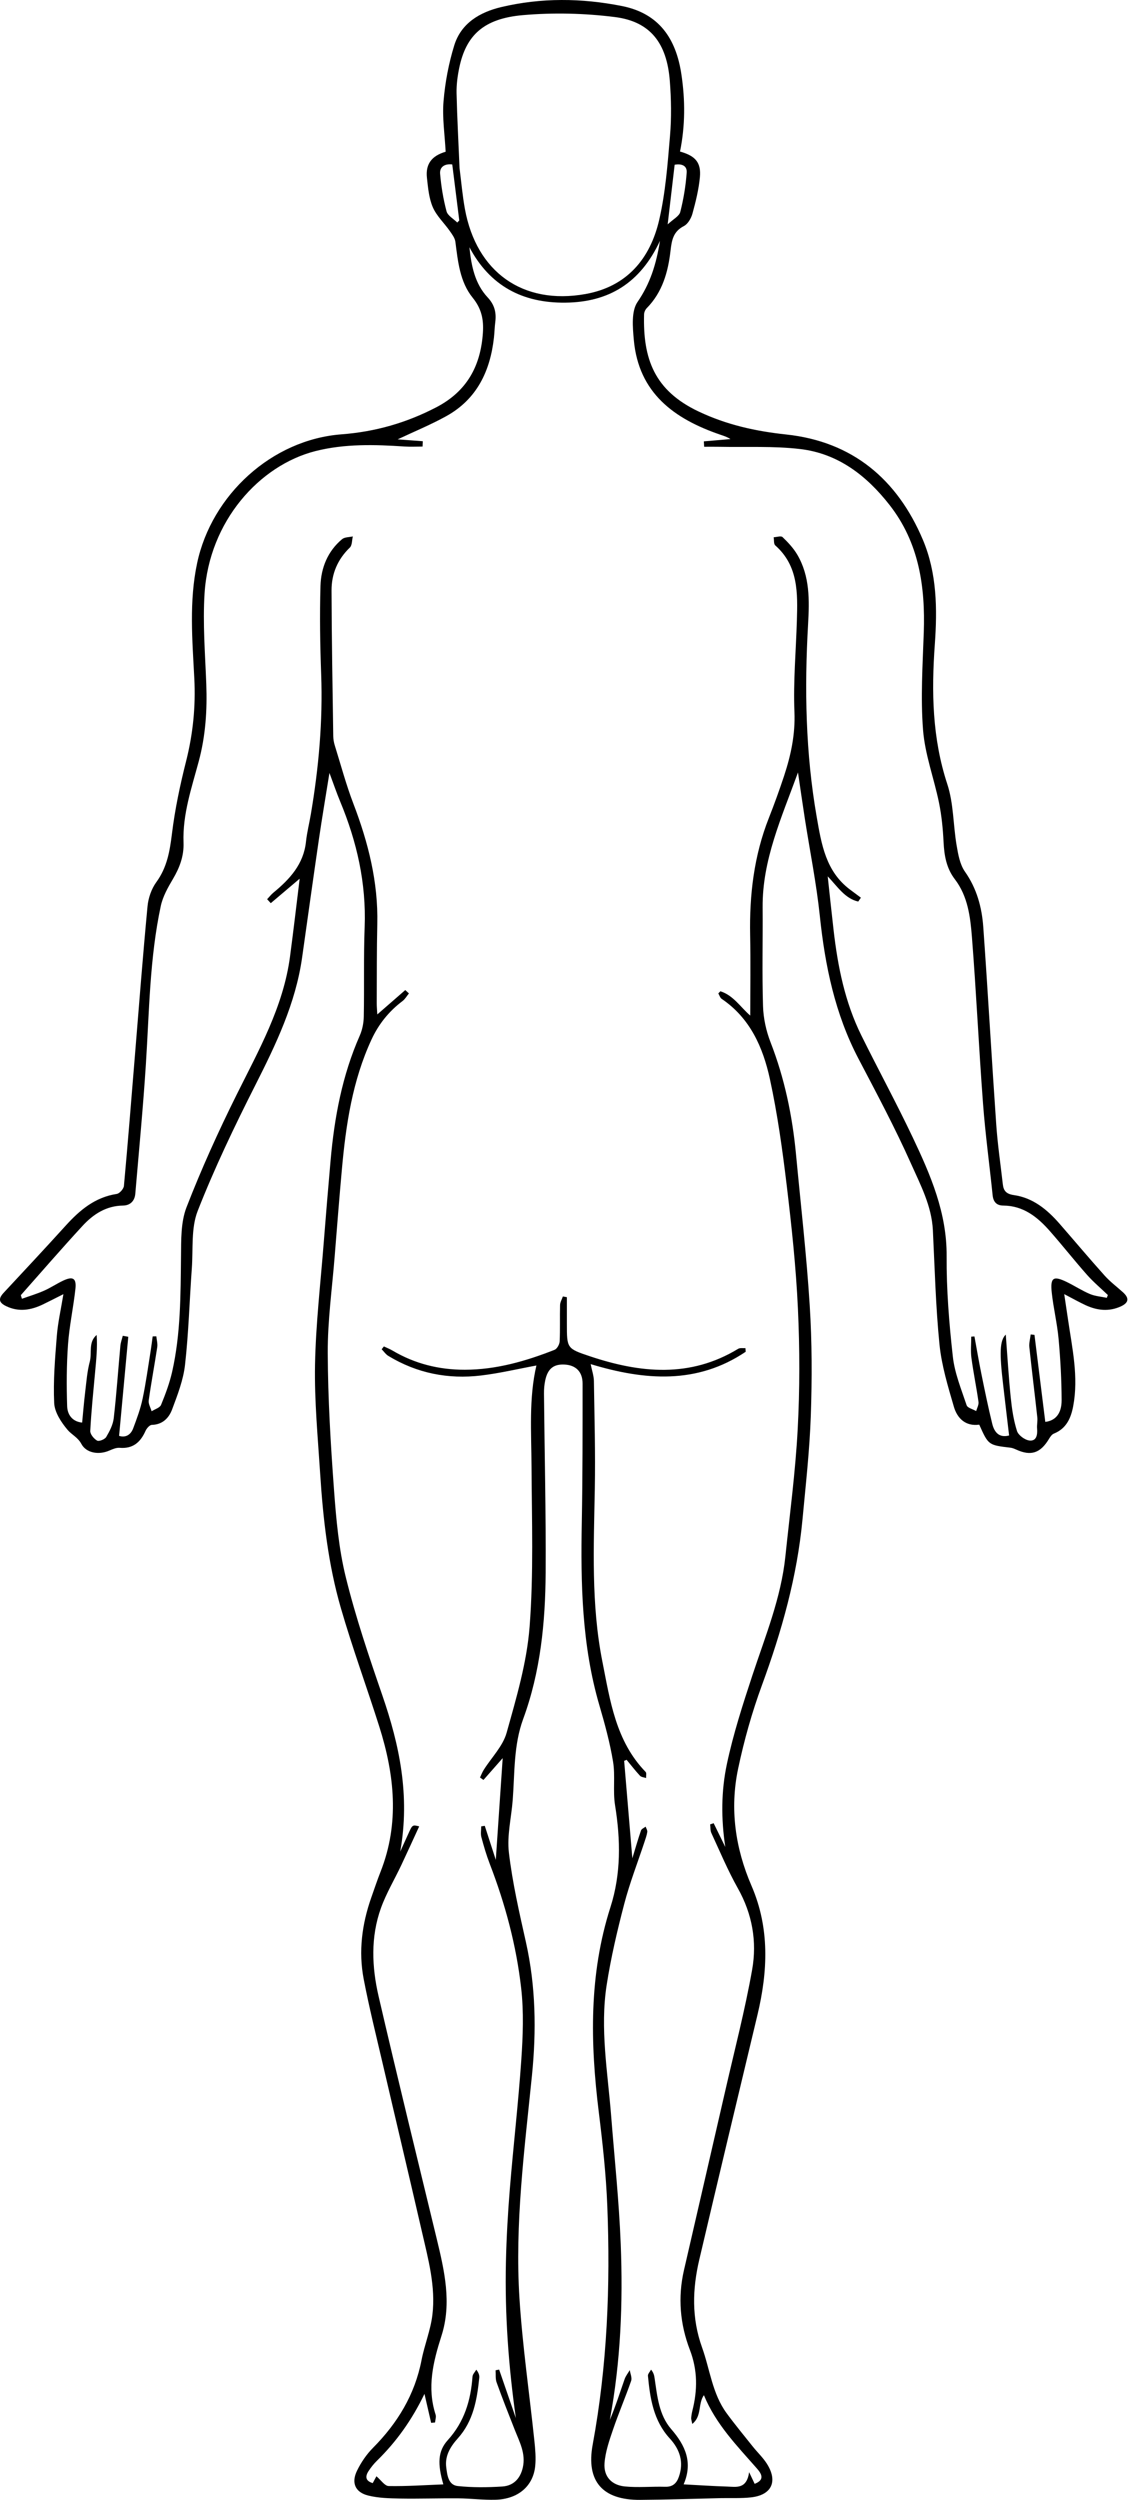 <svg width="136" height="300" viewBox="0 0 136 300" fill="none" xmlns="http://www.w3.org/2000/svg">
<path d="M81.627 18.189C83.468 18.696 84.175 19.504 84.013 21.259C83.875 22.732 83.513 24.198 83.12 25.631C82.965 26.196 82.57 26.884 82.087 27.131C80.817 27.786 80.634 28.809 80.489 30.075C80.199 32.618 79.524 35.058 77.636 36.977C77.453 37.161 77.316 37.477 77.311 37.734C77.171 43.046 78.531 46.859 83.85 49.38C87.221 50.978 90.682 51.748 94.368 52.141C102.338 52.991 107.712 57.525 110.78 64.782C112.468 68.778 112.516 73.074 112.211 77.326C111.803 83.01 111.896 88.584 113.709 94.1C114.474 96.424 114.411 99.009 114.829 101.46C115.014 102.54 115.222 103.743 115.827 104.603C117.257 106.637 117.86 108.892 118.03 111.268C118.59 119.155 119.035 127.052 119.583 134.94C119.75 137.343 120.103 139.736 120.376 142.132C120.466 142.922 120.803 143.29 121.706 143.42C123.999 143.747 125.705 145.16 127.185 146.856C128.991 148.926 130.756 151.032 132.592 153.077C133.254 153.818 134.067 154.423 134.807 155.093C135.575 155.791 135.487 156.343 134.542 156.776C133.114 157.429 131.701 157.271 130.323 156.636C129.536 156.273 128.781 155.841 127.745 155.303C127.918 156.451 128.06 157.394 128.198 158.336C128.701 161.787 129.483 165.223 128.823 168.739C128.553 170.182 128 171.443 126.497 172.045C126.262 172.14 126.07 172.423 125.927 172.658C124.894 174.389 123.757 174.769 121.989 173.963C121.766 173.863 121.531 173.761 121.293 173.733C118.645 173.421 118.645 173.423 117.545 170.968C115.909 171.193 114.909 170.217 114.501 168.827C113.784 166.369 113.026 163.87 112.771 161.34C112.316 156.791 112.203 152.205 111.978 147.633C111.836 144.722 110.485 142.182 109.35 139.636C107.439 135.35 105.219 131.196 103.038 127.035C100.23 121.671 99.037 115.912 98.412 109.95C98.002 106.031 97.219 102.153 96.611 98.257C96.339 96.501 96.089 94.741 95.786 92.698C93.811 98.132 91.5 103.186 91.542 108.882C91.572 112.841 91.467 116.802 91.59 120.758C91.635 122.214 91.967 123.726 92.495 125.084C94.183 129.423 95.113 133.912 95.549 138.523C96.119 144.57 96.816 150.609 97.196 156.666C97.474 161.062 97.477 165.488 97.326 169.892C97.184 174.043 96.716 178.187 96.329 182.328C95.686 189.198 93.833 195.765 91.462 202.229C90.264 205.49 89.312 208.873 88.597 212.274C87.589 217.076 88.259 221.797 90.204 226.298C92.41 231.397 92.172 236.579 90.915 241.83C88.576 251.601 86.238 261.374 83.943 271.154C83.112 274.685 83.005 278.183 84.273 281.712C85.223 284.355 85.496 287.251 87.219 289.599C88.226 290.972 89.312 292.287 90.374 293.618C90.92 294.301 91.57 294.911 92.037 295.638C93.403 297.767 92.645 299.419 90.159 299.7C88.969 299.835 87.759 299.767 86.556 299.792C83.317 299.865 80.079 299.977 76.841 300C72.327 300.032 70.331 297.777 71.144 293.365C72.892 283.898 73.275 274.347 72.899 264.765C72.752 260.988 72.339 257.212 71.874 253.456C70.849 245.166 70.686 236.957 73.277 228.867C74.557 224.873 74.497 220.779 73.83 216.651C73.552 214.94 73.87 213.132 73.59 211.422C73.215 209.139 72.599 206.885 71.949 204.66C69.839 197.45 69.698 190.068 69.836 182.643C69.939 177.109 69.931 171.57 69.931 166.034C69.931 164.621 69.123 163.835 67.8 163.758C66.475 163.678 65.75 164.236 65.45 165.636C65.337 166.159 65.292 166.706 65.297 167.244C65.365 174.409 65.54 181.573 65.497 188.738C65.462 194.702 64.88 200.626 62.801 206.285C61.641 209.446 61.794 212.742 61.544 216.005C61.384 218.119 60.843 220.267 61.086 222.327C61.511 225.936 62.331 229.507 63.127 233.06C64.314 238.364 64.394 243.698 63.854 249.068C62.957 257.973 61.784 266.875 62.356 275.843C62.721 281.559 63.552 287.246 64.149 292.95C64.252 293.94 64.342 294.953 64.245 295.936C64.009 298.347 62.194 299.905 59.498 299.985C58.005 300.027 56.507 299.83 55.012 299.817C52.684 299.797 50.355 299.882 48.03 299.842C46.752 299.82 45.437 299.787 44.206 299.484C42.643 299.099 42.143 297.964 42.853 296.504C43.336 295.511 43.991 294.546 44.766 293.763C47.715 290.792 49.79 287.386 50.598 283.235C50.953 281.407 51.683 279.639 51.903 277.801C52.313 274.402 51.401 271.109 50.648 267.83C49.098 261.076 47.49 254.337 45.922 247.587C45.141 244.236 44.306 240.893 43.658 237.514C43.018 234.181 43.446 230.89 44.576 227.691C44.936 226.674 45.276 225.648 45.672 224.643C47.98 218.801 47.357 212.977 45.522 207.183C44.016 202.434 42.296 197.75 40.913 192.969C39.395 187.722 38.78 182.298 38.432 176.857C38.152 172.495 37.734 168.124 37.814 163.768C37.907 158.869 38.48 153.98 38.862 149.089C39.117 145.813 39.395 142.539 39.682 139.266C40.135 134.107 41.075 129.065 43.181 124.287C43.489 123.589 43.651 122.771 43.666 122.003C43.736 118.42 43.636 114.834 43.771 111.253C43.971 105.989 42.841 101.02 40.838 96.198C40.395 95.133 40.023 94.035 39.545 92.755C39.1 95.546 38.66 98.122 38.282 100.707C37.592 105.434 36.934 110.168 36.266 114.896C35.486 120.423 33.118 125.344 30.63 130.261C28.139 135.185 25.746 140.181 23.733 145.31C22.918 147.386 23.193 149.899 23.025 152.217C22.747 156.076 22.642 159.949 22.21 163.788C22.005 165.611 21.31 167.402 20.659 169.142C20.279 170.157 19.522 170.965 18.224 170.995C17.956 171 17.596 171.423 17.459 171.735C16.853 173.091 15.95 173.878 14.368 173.748C13.953 173.713 13.495 173.918 13.092 174.091C11.844 174.626 10.351 174.374 9.766 173.278C9.349 172.495 8.598 172.168 8.113 171.595C7.353 170.692 6.558 169.492 6.505 168.382C6.378 165.704 6.608 163 6.82 160.317C6.948 158.714 7.313 157.129 7.611 155.308C6.688 155.771 5.938 156.158 5.18 156.526C3.735 157.226 2.262 157.481 0.741 156.748C-0.152 156.318 -0.222 155.853 0.444 155.138C2.937 152.46 5.435 149.789 7.891 147.078C9.576 145.22 11.409 143.675 14.012 143.28C14.353 143.227 14.843 142.674 14.875 142.317C15.348 137.18 15.753 132.039 16.176 126.9C16.673 120.851 17.136 114.796 17.709 108.755C17.804 107.759 18.179 106.667 18.764 105.864C20.057 104.091 20.382 102.143 20.642 100.035C21 97.124 21.61 94.228 22.33 91.382C23.165 88.084 23.5 84.798 23.323 81.387C23.085 76.785 22.688 72.159 23.663 67.575C25.406 59.385 32.635 52.761 40.988 52.123C45.064 51.813 48.792 50.74 52.379 48.872C56.032 46.969 57.7 43.936 57.965 39.93C58.07 38.332 57.803 37.044 56.732 35.721C55.199 33.828 54.969 31.382 54.662 29.017C54.602 28.562 54.267 28.116 53.986 27.716C53.314 26.759 52.401 25.913 51.951 24.866C51.486 23.788 51.381 22.532 51.248 21.34C51.063 19.672 51.836 18.694 53.494 18.209C53.389 16.171 53.074 14.135 53.241 12.139C53.429 9.886 53.859 7.613 54.524 5.452C55.349 2.777 57.602 1.456 60.171 0.849C64.972 -0.289 69.826 -0.234 74.655 0.724C79.121 1.611 81.157 4.647 81.792 8.926C82.255 12.017 82.257 15.07 81.627 18.189ZM120.728 160.157C120.933 162.835 121.076 165.276 121.323 167.704C121.463 169.059 121.661 170.435 122.074 171.725C122.236 172.238 123.024 172.816 123.579 172.873C124.414 172.961 124.552 172.185 124.487 171.44C124.449 170.995 124.564 170.537 124.514 170.095C124.207 167.286 123.854 164.483 123.559 161.672C123.506 161.172 123.659 160.652 123.719 160.142C123.872 160.159 124.022 160.177 124.174 160.194C124.607 163.675 125.039 167.156 125.472 170.637C126.665 170.495 127.438 169.67 127.433 168.029C127.423 165.581 127.29 163.128 127.07 160.69C126.902 158.832 126.452 157.001 126.25 155.145C126.05 153.3 126.435 153.06 128.07 153.858C129.003 154.313 129.883 154.893 130.836 155.293C131.461 155.556 132.179 155.603 132.854 155.748C132.897 155.636 132.939 155.523 132.982 155.411C132.144 154.605 131.246 153.853 130.479 152.987C128.961 151.272 127.543 149.469 126.032 147.751C124.542 146.055 122.849 144.687 120.416 144.675C119.625 144.67 119.233 144.235 119.15 143.432C118.773 139.754 118.27 136.085 117.995 132.399C117.495 125.762 117.19 119.108 116.667 112.473C116.477 110.048 116.184 107.564 114.611 105.509C113.601 104.191 113.341 102.67 113.261 101.05C113.184 99.48 113.031 97.897 112.718 96.356C112.123 93.433 111.033 90.564 110.8 87.621C110.495 83.742 110.75 79.811 110.885 75.908C111.075 70.366 110.31 65.115 106.772 60.593C104.008 57.062 100.592 54.424 96.054 53.889C92.85 53.511 89.582 53.686 86.341 53.619C85.736 53.606 85.13 53.616 84.525 53.616C84.513 53.399 84.498 53.181 84.485 52.966C85.551 52.876 86.616 52.786 87.681 52.694C87.266 52.421 86.871 52.306 86.483 52.173C80.934 50.278 76.653 47.174 76.08 40.788C75.945 39.267 75.765 37.344 76.525 36.239C78.023 34.061 78.761 31.775 79.221 28.904C76.853 33.981 73.064 36.266 67.865 36.321C62.731 36.376 58.813 34.321 56.347 29.669C56.575 31.905 56.995 34.038 58.535 35.689C59.368 36.579 59.596 37.517 59.451 38.65C59.371 39.267 59.361 39.895 59.291 40.517C58.843 44.536 57.242 47.9 53.584 49.933C51.716 50.971 49.72 51.786 47.73 52.726C48.733 52.798 49.743 52.874 50.751 52.949C50.741 53.164 50.731 53.379 50.723 53.591C49.998 53.591 49.27 53.631 48.547 53.584C44.966 53.344 41.373 53.246 37.874 54.131C31.137 55.839 25.103 62.559 24.555 71.216C24.328 74.82 24.625 78.458 24.761 82.079C24.878 85.218 24.681 88.296 23.86 91.352C23.003 94.553 21.905 97.727 22.03 101.112C22.09 102.713 21.572 104.106 20.767 105.469C20.162 106.491 19.544 107.587 19.299 108.73C17.961 114.981 17.919 121.366 17.511 127.715C17.178 132.902 16.681 138.078 16.241 143.257C16.168 144.12 15.636 144.662 14.773 144.675C12.737 144.702 11.192 145.718 9.899 147.121C7.393 149.844 4.967 152.642 2.514 155.413C2.487 155.443 2.547 155.551 2.632 155.861C3.527 155.541 4.425 155.273 5.272 154.9C6.07 154.55 6.8 154.05 7.591 153.68C8.748 153.137 9.189 153.395 9.054 154.658C8.813 156.886 8.328 159.089 8.166 161.32C7.988 163.79 7.978 166.284 8.061 168.759C8.091 169.692 8.606 170.592 9.859 170.722C9.981 169.477 10.076 168.284 10.219 167.099C10.369 165.861 10.459 164.601 10.777 163.405C11.057 162.348 10.574 161.082 11.602 160.202C11.709 161.715 11.552 163.18 11.417 164.648C11.202 167.004 10.957 169.36 10.834 171.723C10.814 172.11 11.272 172.666 11.657 172.883C11.884 173.011 12.582 172.733 12.75 172.448C13.16 171.755 13.562 170.975 13.652 170.195C13.985 167.304 14.182 164.398 14.45 161.5C14.488 161.095 14.638 160.702 14.738 160.302C14.958 160.342 15.178 160.382 15.398 160.422C15.03 164.373 14.665 168.327 14.295 172.315C15.06 172.553 15.685 172.21 15.986 171.415C16.421 170.257 16.858 169.082 17.113 167.874C17.516 165.969 17.774 164.031 18.086 162.105C18.179 161.532 18.246 160.955 18.326 160.379C18.474 160.374 18.619 160.372 18.766 160.367C18.806 160.802 18.939 161.25 18.874 161.67C18.551 163.805 18.151 165.926 17.851 168.064C17.794 168.472 18.076 168.929 18.201 169.362C18.591 169.11 19.189 168.944 19.334 168.592C19.867 167.294 20.362 165.961 20.669 164.596C21.692 160.057 21.675 155.431 21.727 150.807C21.75 148.821 21.692 146.678 22.387 144.883C24.17 140.284 26.216 135.772 28.414 131.351C31.062 126.025 34.003 120.841 34.809 114.816C35.224 111.71 35.584 108.595 35.971 105.449C34.756 106.479 33.628 107.434 32.503 108.387C32.358 108.229 32.21 108.072 32.065 107.912C32.315 107.647 32.54 107.354 32.818 107.124C34.781 105.506 36.441 103.716 36.729 101.01C36.847 99.897 37.127 98.804 37.314 97.699C38.255 92.145 38.76 86.566 38.552 80.922C38.422 77.388 38.367 73.845 38.469 70.311C38.532 68.145 39.332 66.15 41.065 64.702C41.373 64.447 41.916 64.474 42.351 64.372C42.241 64.827 42.278 65.44 41.993 65.712C40.52 67.13 39.792 68.873 39.797 70.849C39.812 76.678 39.92 82.51 40.002 88.339C40.008 88.709 40.072 89.089 40.182 89.444C40.908 91.782 41.543 94.155 42.416 96.439C44.201 101.102 45.407 105.854 45.289 110.893C45.217 114.056 45.236 117.222 45.221 120.388C45.219 120.811 45.264 121.233 45.289 121.738C46.507 120.678 47.577 119.745 48.648 118.813C48.792 118.948 48.94 119.083 49.085 119.218C48.833 119.525 48.627 119.898 48.317 120.133C46.689 121.363 45.459 122.884 44.596 124.747C42.303 129.696 41.52 134.982 41.038 140.336C40.723 143.817 40.45 147.301 40.172 150.784C39.865 154.64 39.325 158.496 39.34 162.35C39.362 167.839 39.692 173.333 40.095 178.81C40.353 182.326 40.67 185.889 41.513 189.295C42.693 194.077 44.281 198.771 45.887 203.432C47.955 209.431 49.24 215.485 48.042 222.202C48.46 221.287 48.735 220.689 49.003 220.089C49.503 218.974 49.5 218.974 50.318 219.176C49.598 220.737 48.9 222.282 48.177 223.813C47.362 225.541 46.367 227.199 45.724 228.987C44.479 232.455 44.631 236.061 45.447 239.575C47.695 249.278 50.073 258.95 52.413 268.631C53.346 272.492 54.252 276.385 52.994 280.309C51.991 283.437 51.236 286.513 52.288 289.772C52.379 290.049 52.248 290.399 52.221 290.715C52.066 290.729 51.911 290.744 51.753 290.759C51.503 289.677 51.253 288.594 50.951 287.281C49.45 290.404 47.582 293.018 45.254 295.296C44.869 295.671 44.526 296.104 44.234 296.554C43.821 297.186 43.856 297.729 44.741 297.989C44.896 297.699 45.049 297.419 45.184 297.169C45.727 297.624 46.182 298.332 46.649 298.342C48.825 298.382 51.006 298.227 53.216 298.142C52.509 295.693 52.544 294.16 53.751 292.83C55.739 290.637 56.512 288.056 56.717 285.208C56.737 284.92 57.015 284.653 57.175 284.375C57.48 284.783 57.557 285.068 57.53 285.345C57.26 287.974 56.822 290.542 54.959 292.613C54.074 293.598 53.386 294.711 53.564 296.091C53.684 297.014 53.799 298.219 54.952 298.342C56.717 298.527 58.52 298.512 60.293 298.397C61.609 298.312 62.446 297.479 62.754 296.126C63.134 294.448 62.364 293.053 61.789 291.595C61.044 289.707 60.298 287.816 59.611 285.906C59.451 285.463 59.523 284.938 59.488 284.45C59.631 284.423 59.771 284.393 59.913 284.365C60.583 286.306 61.254 288.244 61.921 290.184C61.036 283.935 60.588 277.721 60.728 271.469C60.794 268.516 60.964 265.56 61.204 262.614C61.624 257.475 62.221 252.348 62.574 247.204C62.769 244.346 62.882 241.433 62.559 238.597C61.979 233.473 60.646 228.494 58.785 223.668C58.383 222.622 58.068 221.542 57.78 220.459C57.673 220.057 57.763 219.604 57.763 219.174C57.905 219.154 58.048 219.134 58.19 219.111C58.64 220.499 59.088 221.887 59.513 223.198C59.781 219.261 60.048 215.308 60.341 210.984C59.388 212.069 58.71 212.837 58.033 213.607C57.895 213.51 57.755 213.41 57.617 213.312C57.768 213.002 57.888 212.672 58.073 212.382C59.003 210.907 60.358 209.559 60.809 207.953C61.979 203.769 63.242 199.511 63.572 195.212C64.062 188.835 63.834 182.398 63.802 175.989C63.782 171.893 63.469 167.794 64.389 163.868C62.219 164.268 59.998 164.798 57.748 165.068C53.796 165.541 50.048 164.803 46.617 162.72C46.302 162.53 46.079 162.19 45.814 161.92C45.902 161.807 45.992 161.692 46.079 161.58C46.424 161.745 46.784 161.882 47.112 162.075C49.793 163.663 52.699 164.383 55.8 164.378C59.563 164.371 63.104 163.35 66.563 161.99C66.863 161.872 67.16 161.34 67.178 160.987C67.248 159.532 67.188 158.071 67.228 156.613C67.238 156.266 67.448 155.926 67.565 155.583C67.725 155.613 67.885 155.641 68.046 155.671C68.046 156.733 68.046 157.794 68.046 158.857C68.046 161.812 68.038 161.832 70.809 162.76C76.853 164.783 82.83 165.378 88.604 161.867C88.829 161.73 89.182 161.805 89.477 161.782C89.489 161.927 89.499 162.072 89.512 162.218C83.668 166.159 77.391 165.666 70.901 163.703C71.051 164.458 71.279 165.091 71.289 165.729C71.356 170.057 71.477 174.389 71.397 178.715C71.272 185.627 70.949 192.549 72.304 199.383C73.24 204.097 73.91 208.946 77.498 212.642C77.631 212.777 77.538 213.127 77.553 213.377C77.306 213.29 76.981 213.272 76.821 213.102C76.255 212.492 75.745 211.832 75.215 211.189C75.118 211.232 75.017 211.274 74.92 211.314C75.24 215.12 75.56 218.924 75.903 223.005C76.298 221.717 76.591 220.682 76.943 219.669C77.011 219.476 77.306 219.361 77.498 219.211C77.571 219.421 77.726 219.647 77.698 219.842C77.638 220.247 77.493 220.644 77.363 221.037C76.543 223.518 75.59 225.961 74.93 228.484C74.092 231.688 73.332 234.928 72.824 238.199C72.009 243.438 72.945 248.66 73.357 253.881C73.762 259.023 74.307 264.162 74.51 269.311C74.79 276.368 74.505 283.415 73.2 290.409C73.88 288.799 74.405 287.148 74.975 285.513C75.11 285.125 75.385 284.788 75.595 284.428C75.66 284.86 75.888 285.35 75.76 285.718C75.08 287.674 74.26 289.584 73.592 291.542C73.142 292.86 72.667 294.225 72.564 295.596C72.447 297.184 73.397 298.229 74.995 298.389C76.596 298.549 78.226 298.382 79.841 298.429C80.757 298.457 81.219 298.009 81.492 297.221C82.105 295.456 81.605 293.945 80.394 292.628C78.441 290.497 78.033 287.831 77.776 285.12C77.753 284.885 78.021 284.62 78.153 284.37C78.489 284.79 78.531 285.108 78.579 285.425C78.896 287.569 79.096 289.812 80.567 291.507C82.277 293.478 83.19 295.513 82.06 298.139C83.893 298.237 85.593 298.352 87.294 298.404C88.376 298.439 89.627 298.749 89.922 296.676C90.292 297.456 90.439 297.769 90.585 298.077C91.827 297.599 91.43 296.889 90.86 296.239C88.479 293.523 85.931 290.935 84.493 287.434C83.753 288.504 84.28 289.939 83.097 290.89C83.02 290.487 82.955 290.324 82.967 290.169C82.99 289.882 83.037 289.592 83.107 289.312C83.733 286.843 83.75 284.45 82.81 281.999C81.627 278.919 81.349 275.695 82.1 272.434C83.765 265.192 85.443 257.953 87.103 250.708C88.196 245.937 89.432 241.188 90.284 236.374C90.88 233.008 90.305 229.694 88.569 226.609C87.369 224.475 86.418 222.2 85.388 219.974C85.248 219.672 85.288 219.284 85.246 218.934C85.385 218.889 85.523 218.841 85.663 218.796C86.128 219.747 86.593 220.699 87.061 221.65C86.548 218.281 86.563 214.923 87.256 211.677C88.021 208.076 89.162 204.545 90.317 201.041C91.867 196.347 93.755 191.756 94.273 186.782C94.803 181.696 95.481 176.617 95.751 171.515C96.009 166.699 96.001 161.852 95.778 157.034C95.551 152.095 95.023 147.163 94.433 142.249C93.918 137.968 93.325 133.677 92.41 129.471C91.587 125.697 90.039 122.178 86.626 119.87C86.433 119.74 86.356 119.438 86.223 119.218C86.306 119.13 86.388 119.045 86.471 118.958C88.031 119.445 88.912 120.896 90.057 121.878C90.057 118.64 90.107 115.434 90.044 112.231C89.949 107.399 90.502 102.69 92.29 98.162C92.945 96.501 93.553 94.821 94.113 93.128C94.933 90.637 95.471 88.149 95.361 85.443C95.211 81.792 95.546 78.123 95.653 74.462C95.749 71.189 95.844 67.913 93.058 65.45C92.86 65.275 92.925 64.807 92.868 64.474C93.23 64.457 93.751 64.279 93.93 64.452C94.583 65.077 95.223 65.762 95.683 66.532C97.231 69.136 97.161 72.049 96.999 74.912C96.556 82.667 96.694 90.377 98.037 98.057C98.609 101.34 99.124 104.558 102.013 106.742C102.453 107.074 102.896 107.399 103.338 107.727C103.231 107.882 103.126 108.039 103.018 108.194C101.418 107.832 100.515 106.379 99.355 105.166C99.602 107.447 99.822 109.552 100.065 111.658C100.567 116.014 101.428 120.285 103.388 124.249C105.416 128.348 107.602 132.369 109.562 136.5C111.698 141.001 113.664 145.54 113.629 150.734C113.601 154.758 113.929 158.802 114.374 162.805C114.594 164.788 115.389 166.719 116.029 168.637C116.137 168.962 116.782 169.109 117.177 169.34C117.277 168.969 117.505 168.584 117.455 168.237C117.205 166.471 116.84 164.723 116.605 162.955C116.494 162.12 116.585 161.257 116.585 160.407C116.712 160.399 116.84 160.389 116.967 160.382C117.247 161.905 117.505 163.43 117.815 164.948C118.217 166.924 118.623 168.902 119.103 170.86C119.348 171.855 119.91 172.586 121.128 172.268C120.883 170.187 120.641 168.177 120.411 166.166C119.963 162.373 119.993 160.882 120.728 160.157ZM55.162 20.172C55.369 21.795 55.509 23.455 55.807 25.086C57.19 32.66 62.761 36.624 70.269 35.288C75.24 34.403 78.046 31.06 79.126 26.391C79.886 23.105 80.139 19.686 80.424 16.313C80.609 14.13 80.572 11.904 80.402 9.716C80.049 5.15 78.046 2.582 73.807 2.046C70.159 1.586 66.398 1.496 62.736 1.819C58.053 2.234 55.95 4.237 55.134 8.101C54.922 9.111 54.782 10.166 54.804 11.194C54.874 14.177 55.037 17.156 55.162 20.172ZM80.144 26.929C80.807 26.303 81.527 25.946 81.657 25.438C82.05 23.893 82.315 22.297 82.427 20.709C82.49 19.817 81.727 19.627 80.982 19.771C80.717 22.035 80.457 24.24 80.144 26.929ZM54.887 26.706C54.969 26.623 55.049 26.541 55.129 26.456C54.849 24.218 54.569 21.98 54.287 19.734C53.389 19.624 52.756 20.027 52.829 20.857C52.959 22.372 53.209 23.895 53.601 25.363C53.744 25.886 54.442 26.261 54.887 26.706Z" fill="black"/>
</svg>
